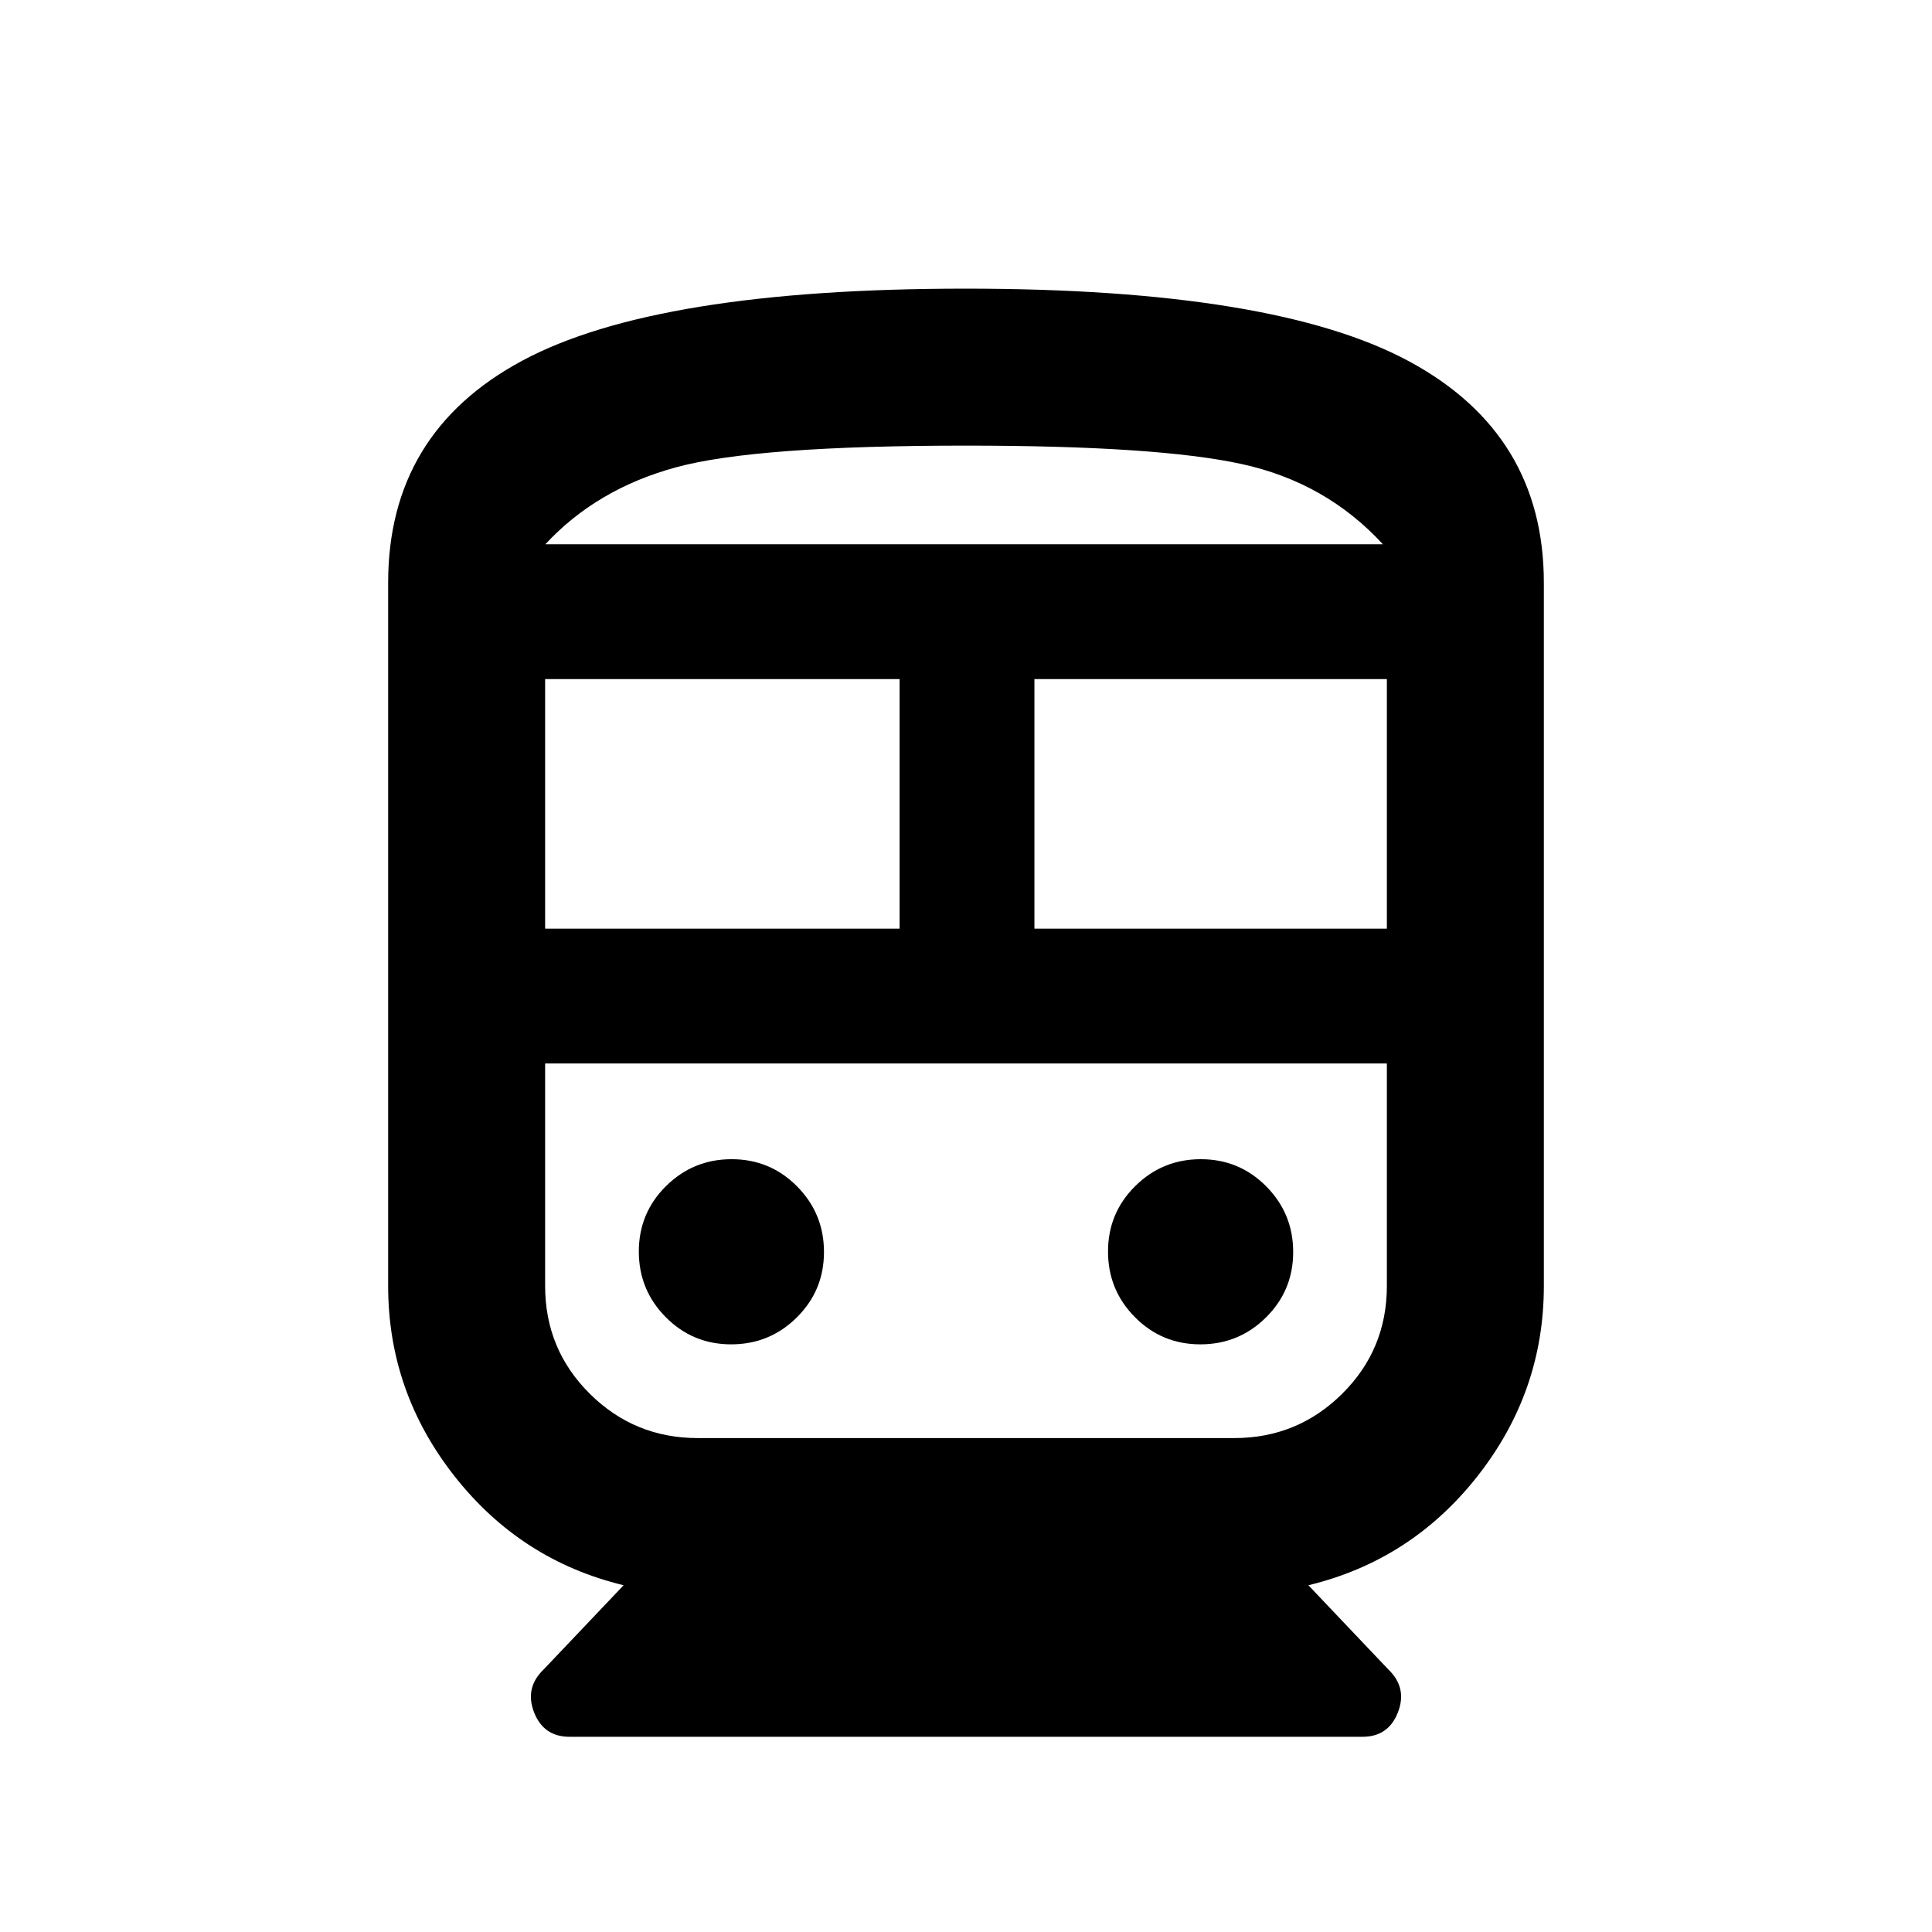 <svg xmlns="http://www.w3.org/2000/svg" height="20" viewBox="0 -960 960 960" width="20"><path d="M309.87-172.3q-51.13-12.35-84.07-54.25-32.93-41.91-32.93-94.47v-349.41q0-74.57 66.65-110.35 66.65-35.79 220.24-35.79 153.57 0 220.47 36.15 66.9 36.14 66.9 109.99v349.41q0 52.56-32.93 94.47-32.94 41.9-84.07 54.25l39.75 41.86q9.47 9.11 4.75 21.28Q689.91-97 677-97H283q-12.91 0-17.63-12.16-4.72-12.17 4.75-21.28l39.75-41.86Zm-39-326.27H447v-124H270.87v124Zm360.43 67H270.87h418.26-57.83Zm-117.3-67h175.13v-124H514v124ZM363.32-292q19.11 0 32.61-13.38t13.5-32.5q0-19.12-13.38-32.62-13.38-13.5-32.5-13.5-19.12 0-32.62 13.38-13.5 13.38-13.5 32.5 0 19.12 13.39 32.62 13.38 13.5 32.5 13.5Zm233.13 0q19.12 0 32.62-13.38 13.5-13.38 13.5-32.5 0-19.12-13.39-32.62-13.38-13.5-32.5-13.5-19.11 0-32.61 13.38t-13.5 32.5q0 19.12 13.38 32.62 13.38 13.5 32.5 13.5ZM346.7-245.43h266.6q31.44 0 53.63-22.02 22.2-22.02 22.2-53.57v-110.55H270.87v110.55q0 31.55 22.2 53.57 22.19 22.02 53.63 22.02ZM480-738.57q-104.5 0-144 10.75t-65 38.25h416.13q-28.24-30.73-70.17-39.86-41.94-9.14-136.96-9.14Zm.45 49h206.68H271h209.45Z"/></svg>